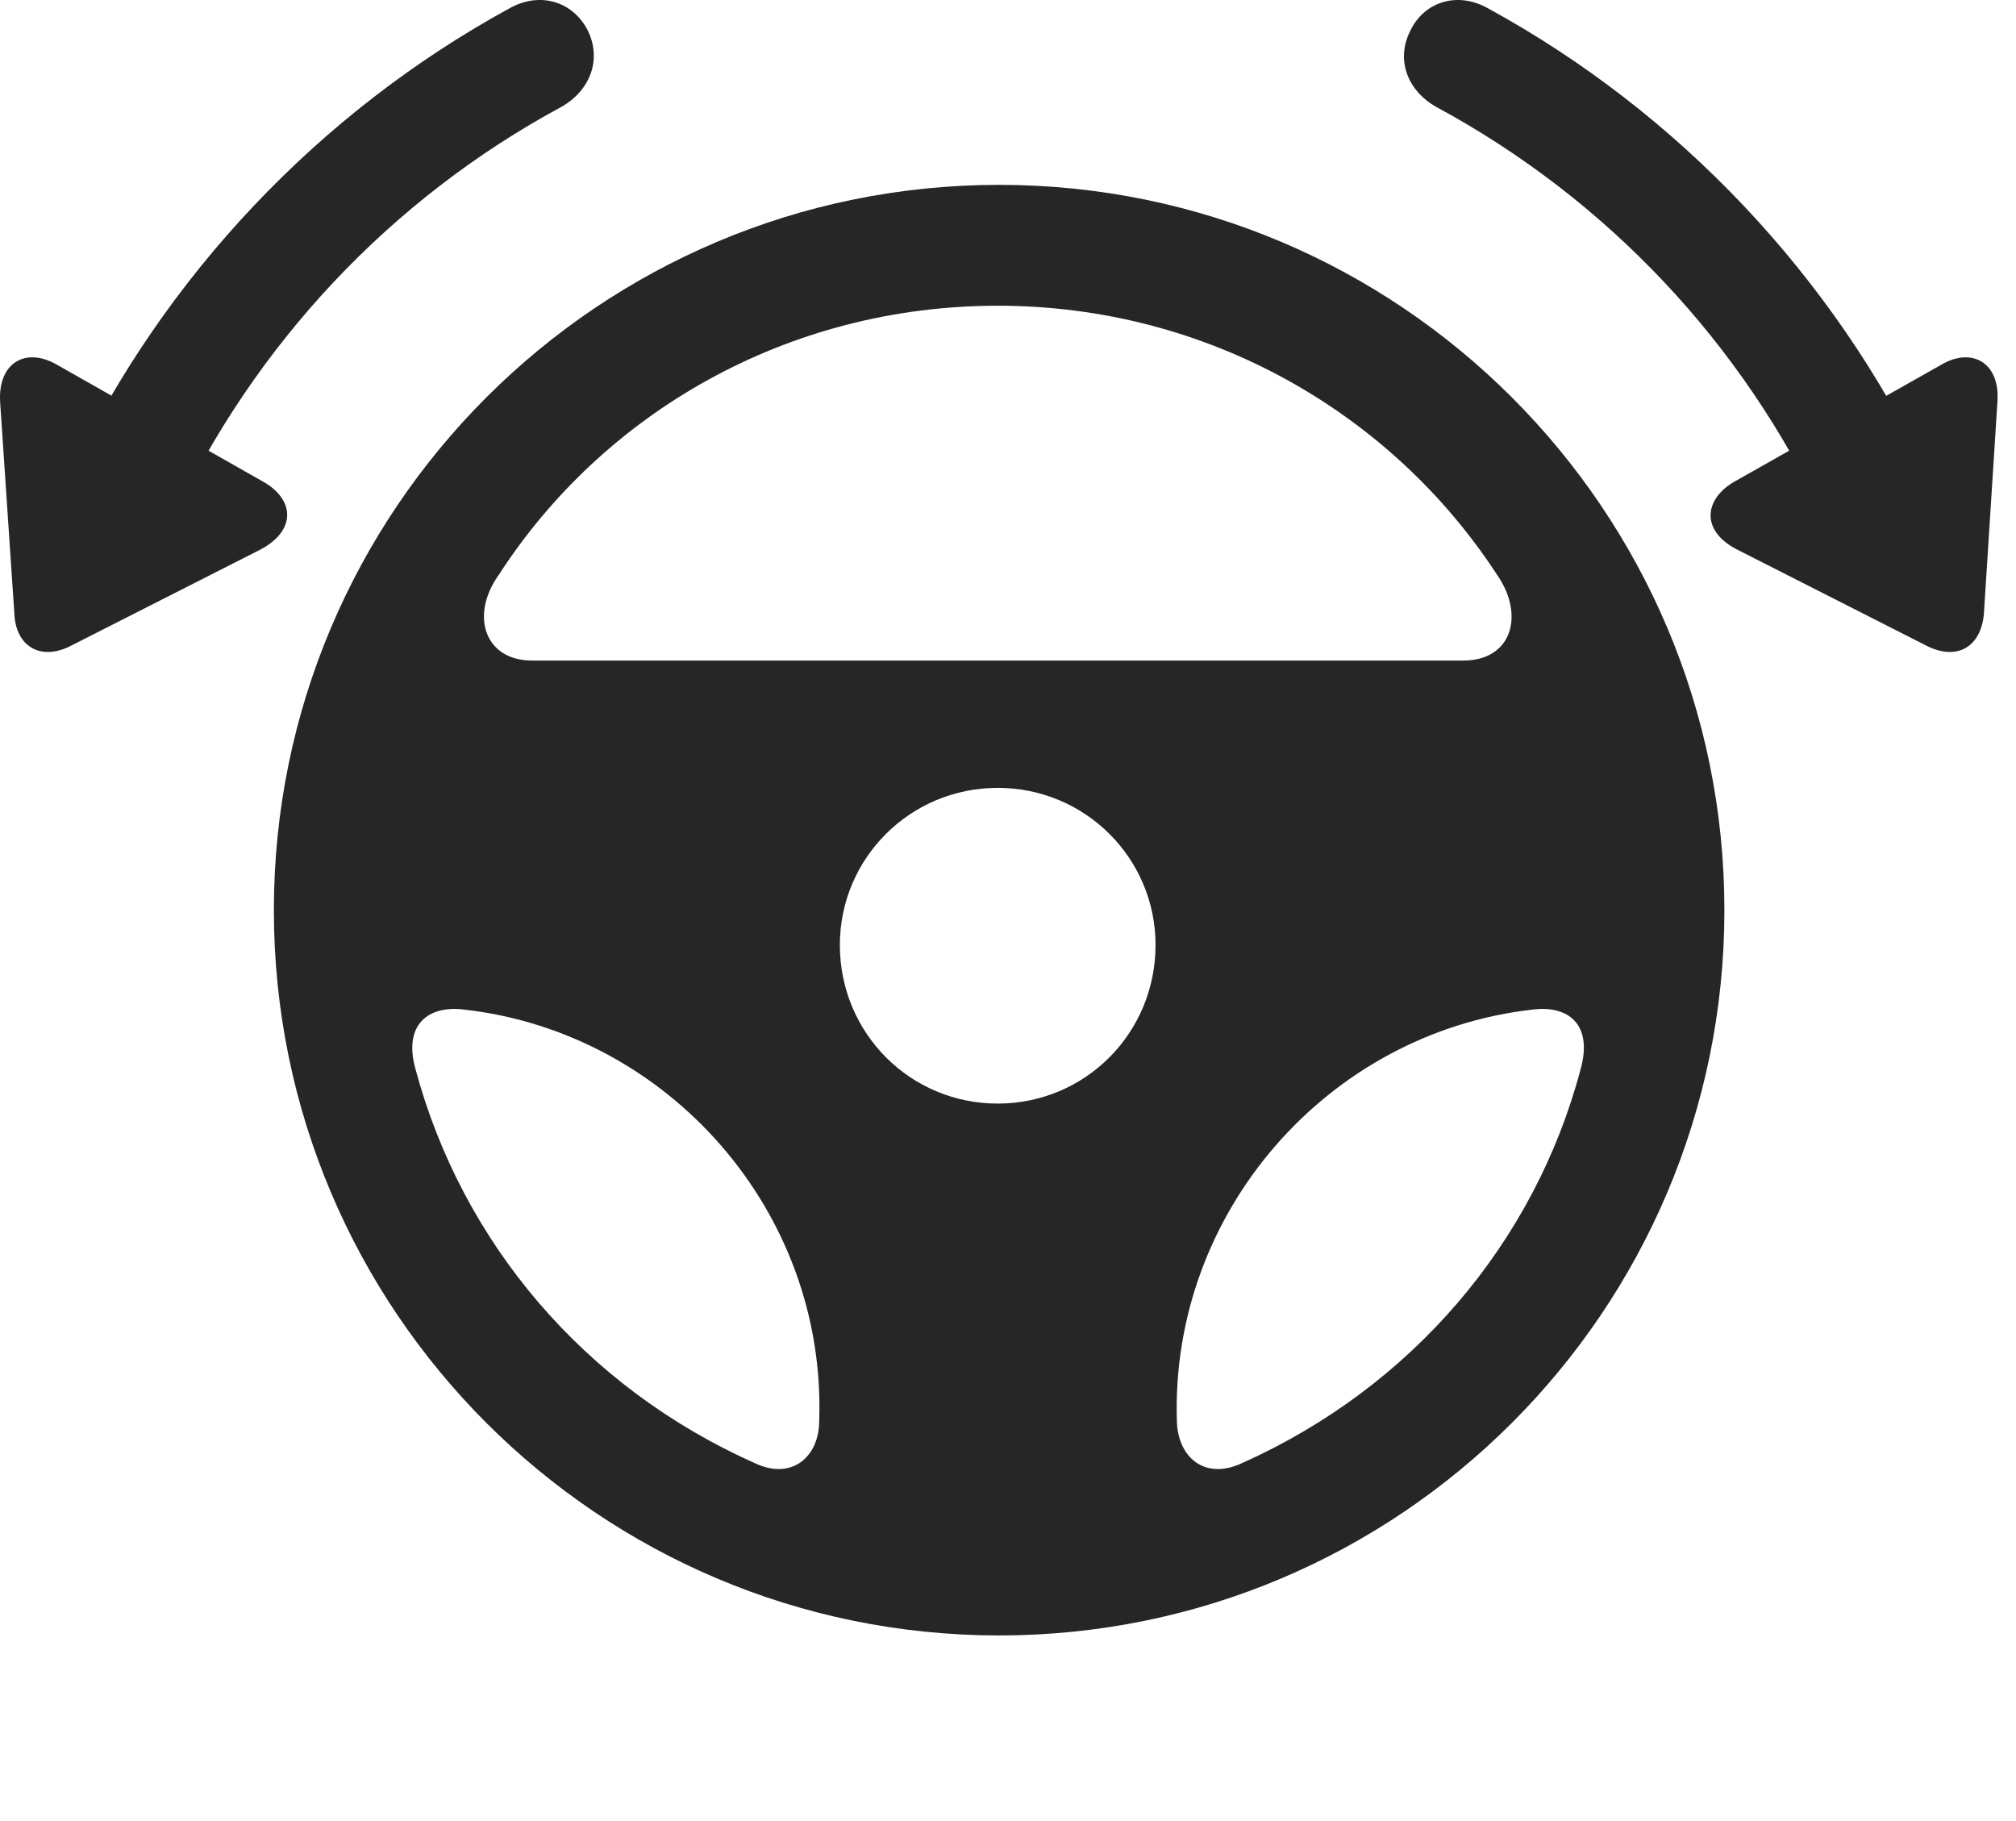 <?xml version="1.0" encoding="UTF-8"?>
<!--Generator: Apple Native CoreSVG 326-->
<!DOCTYPE svg
PUBLIC "-//W3C//DTD SVG 1.1//EN"
       "http://www.w3.org/Graphics/SVG/1.1/DTD/svg11.dtd">
<svg version="1.1" xmlns="http://www.w3.org/2000/svg" xmlns:xlink="http://www.w3.org/1999/xlink" viewBox="0 0 38.764 35.012">
 <g>
  <rect height="35.012" opacity="0" width="38.764" x="0" y="0"/>
  <path d="M19.211 31.444C26.908 31.444 33.157 25.196 33.157 17.499C33.157 9.802 26.908 3.554 19.211 3.554C11.514 3.554 5.266 9.802 5.266 17.499C5.266 25.196 11.514 31.444 19.211 31.444ZM9.586 11.06C11.596 7.942 15.137 5.878 19.184 5.878C23.217 5.878 26.758 7.942 28.782 11.046C29.328 11.825 29.069 12.7 28.139 12.7L10.229 12.7C9.313 12.7 9.039 11.825 9.586 11.06ZM19.184 21.218C17.502 21.218 16.149 19.864 16.149 18.169C16.149 16.501 17.502 15.148 19.184 15.148C20.866 15.148 22.219 16.501 22.219 18.169C22.219 19.864 20.866 21.218 19.184 21.218ZM7.987 20.548C7.754 19.7 8.233 19.317 8.944 19.413C12.854 19.864 15.889 23.296 15.752 27.316C15.752 28.013 15.219 28.478 14.494 28.122C11.254 26.673 8.889 23.911 7.987 20.548ZM30.395 20.548C29.506 23.911 27.127 26.673 23.901 28.122C23.162 28.478 22.643 28.013 22.629 27.316C22.506 23.31 25.528 19.864 29.451 19.413C30.162 19.317 30.627 19.7 30.395 20.548Z" fill="black" fill-opacity="0.85"/>
  <path d="M5.074 9.269L1.096 7.013C0.508 6.671-0.039 6.958 0.002 7.724L0.276 11.798C0.303 12.441 0.795 12.714 1.369 12.413L5.006 10.567C5.703 10.198 5.662 9.61 5.074 9.269ZM11.309 0.601C11.035 0.04 10.393-0.179 9.791 0.163C6.141 2.159 3.16 5.304 1.356 9.091L3.311 10.007C4.897 6.616 7.508 3.827 10.803 2.05C11.35 1.735 11.569 1.148 11.309 0.601ZM33.334 9.269C32.76 9.61 32.705 10.212 33.403 10.567L37.039 12.413C37.627 12.714 38.092 12.441 38.147 11.798L38.407 7.724C38.461 6.958 37.901 6.671 37.326 7.013ZM27.113 0.601C26.84 1.148 27.059 1.735 27.606 2.05C30.901 3.827 33.526 6.616 35.098 10.007L37.053 9.091C35.248 5.304 32.268 2.159 28.617 0.163C28.016-0.179 27.373 0.04 27.113 0.601Z" fill="black" fill-opacity="0.85"/>
 </g>
</svg>
